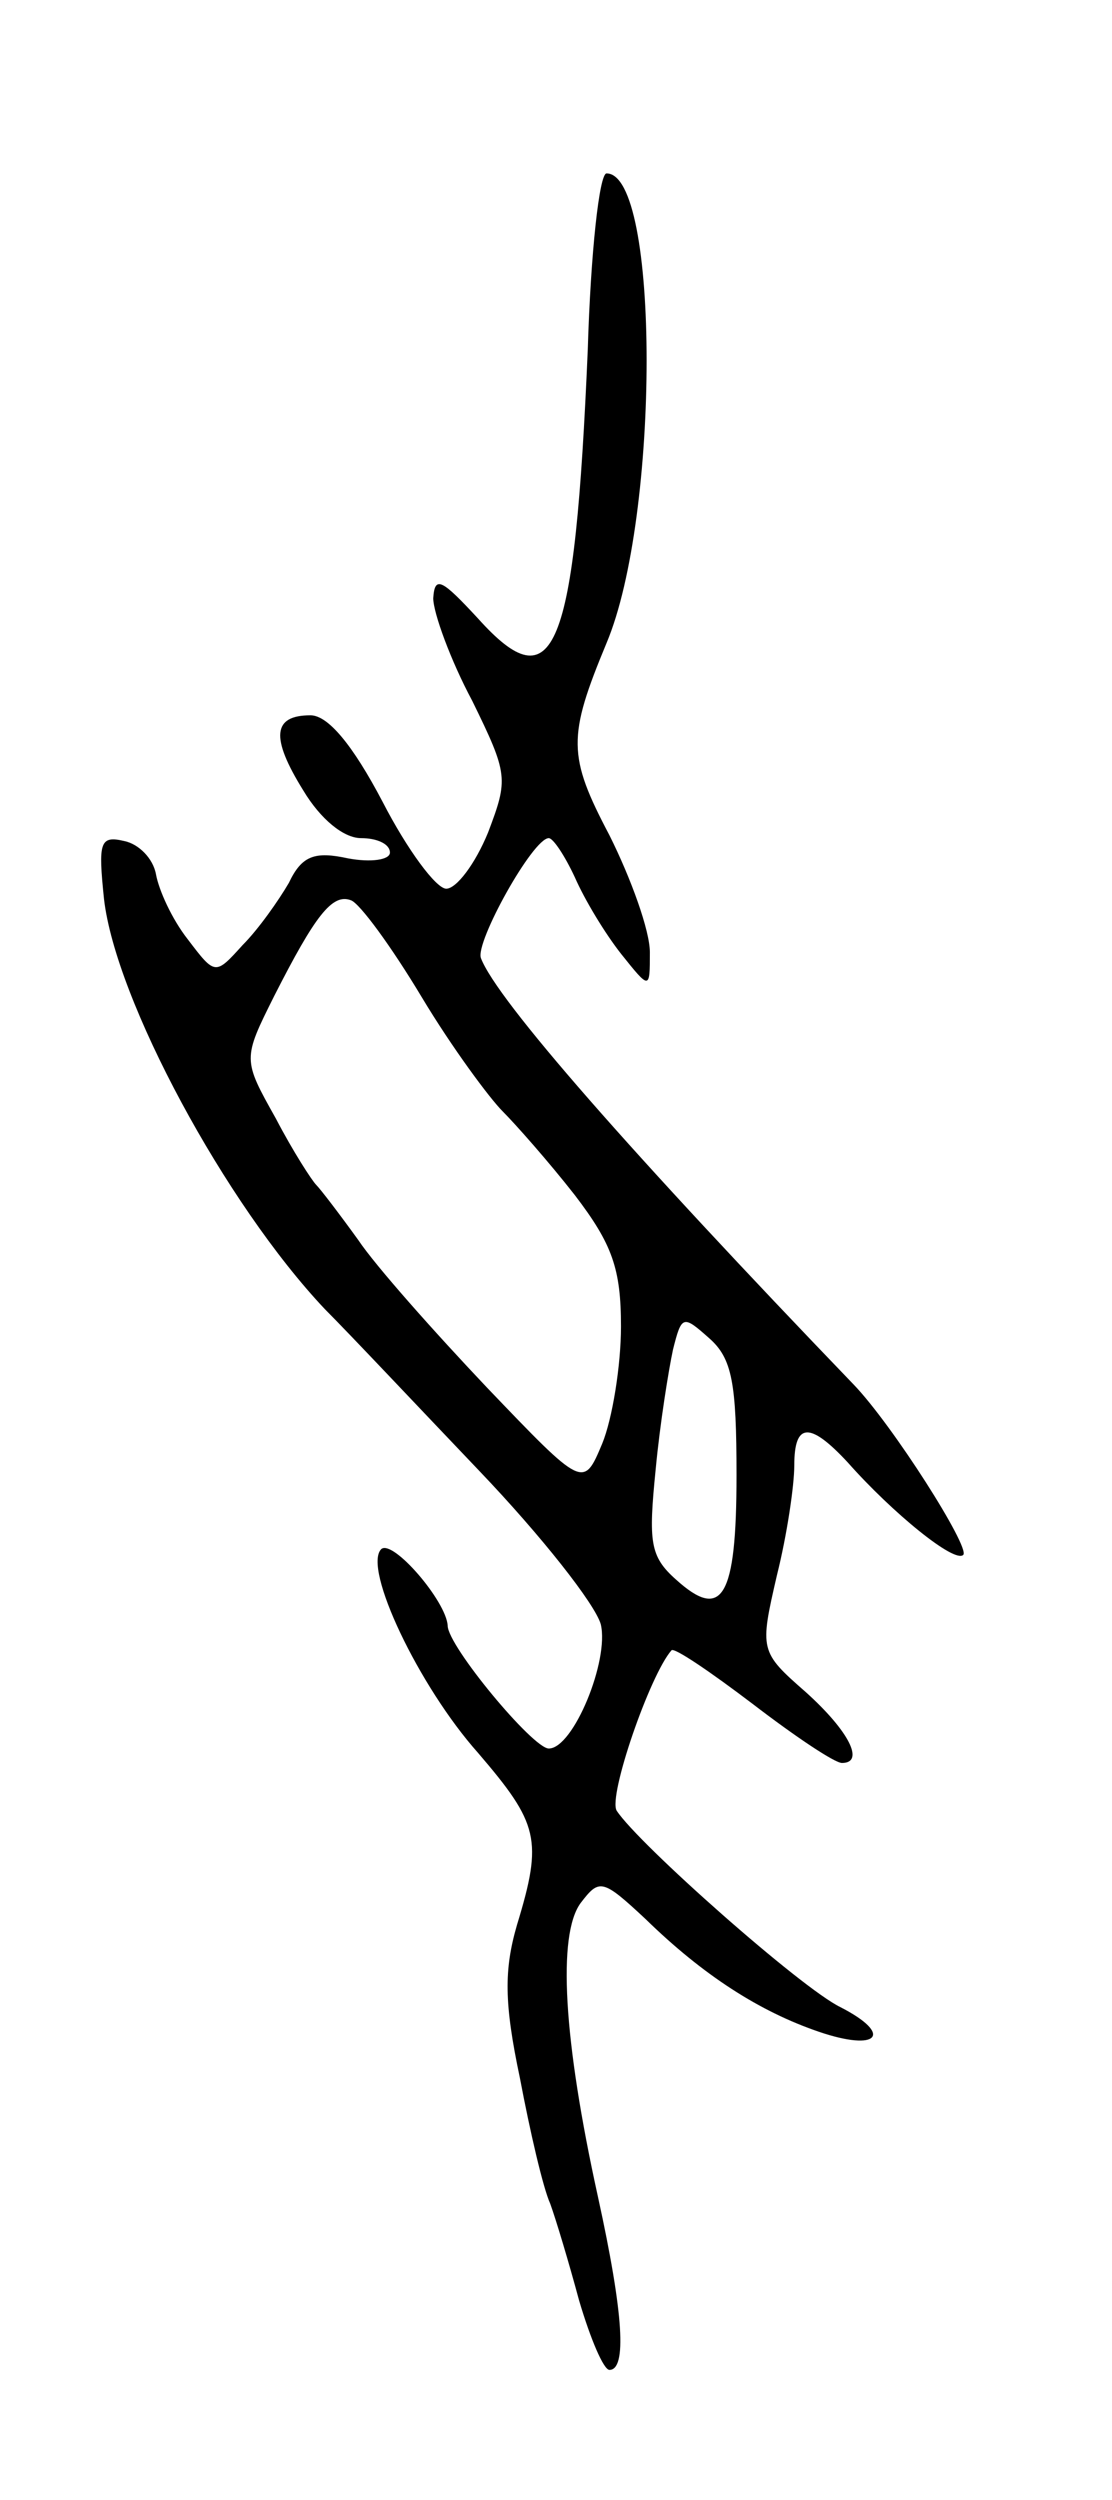 <svg version="1.0" xmlns="http://www.w3.org/2000/svg"
 width="77pt" height="173pt" viewBox="0 0 77 173"
 preserveAspectRatio="xMidYMid meet">
<g transform="translate(0,173) scale(0.1,-0.1)"
fill="#000000" stroke="none">
<path d="M407 1488 c-9 -210 -23 -245 -76 -186 -25 27 -30 30 -31 14 0 -10 12
-43 27 -71 25 -51 25 -54 11 -91 -9 -22 -22 -39 -29 -39 -7 0 -27 27 -44 60
-21 40 -38 60 -50 60 -26 0 -28 -15 -5 -52 12 -20 28 -33 40 -33 11 0 20 -4
20 -10 0 -5 -13 -7 -29 -4 -23 5 -32 2 -41 -17 -7 -12 -21 -32 -32 -43 -19
-21 -19 -21 -38 4 -11 14 -20 34 -22 45 -2 11 -12 21 -22 23 -17 4 -18 -1 -14
-40 8 -70 84 -211 153 -284 17 -17 65 -68 107 -112 43 -45 80 -92 84 -106 6
-25 -19 -86 -36 -86 -11 0 -70 71 -70 85 -1 17 -38 60 -46 53 -13 -13 26 -95
67 -141 42 -49 45 -60 27 -119 -9 -31 -9 -54 2 -106 7 -37 16 -76 21 -87 4
-11 13 -41 20 -67 8 -27 17 -48 21 -48 12 0 10 38 -8 120 -24 109 -28 181 -12
203 13 17 15 17 45 -11 40 -39 79 -64 120 -78 41 -14 52 -2 15 17 -27 13 -140
113 -155 136 -6 10 23 94 38 111 2 2 27 -15 56 -37 30 -23 57 -41 62 -41 16 0
5 22 -25 49 -32 28 -32 29 -20 81 7 28 12 62 12 76 0 30 11 30 37 2 31 -35 74
-70 80 -64 5 5 -49 90 -76 118 -154 160 -247 266 -258 295 -4 11 36 83 47 83
3 0 11 -12 18 -27 7 -16 21 -39 32 -53 20 -25 20 -25 20 1 0 15 -13 51 -28 81
-29 55 -29 68 -2 133 37 88 37 325 0 325 -5 0 -11 -55 -13 -122z m-115 -448
c21 -35 47 -70 56 -79 9 -9 32 -35 50 -58 26 -34 32 -51 32 -91 0 -27 -6 -64
-13 -81 -13 -31 -13 -31 -80 39 -36 38 -77 84 -89 102 -13 18 -26 35 -29 38
-3 3 -16 23 -28 46 -23 41 -23 41 -1 85 28 55 40 71 53 66 6 -2 28 -32 49 -67z
m218 -331 c0 -85 -10 -101 -42 -72 -18 16 -19 26 -14 76 3 32 9 69 12 83 6 24
7 24 25 8 16 -14 19 -31 19 -95z"/>
</g>
</svg>
